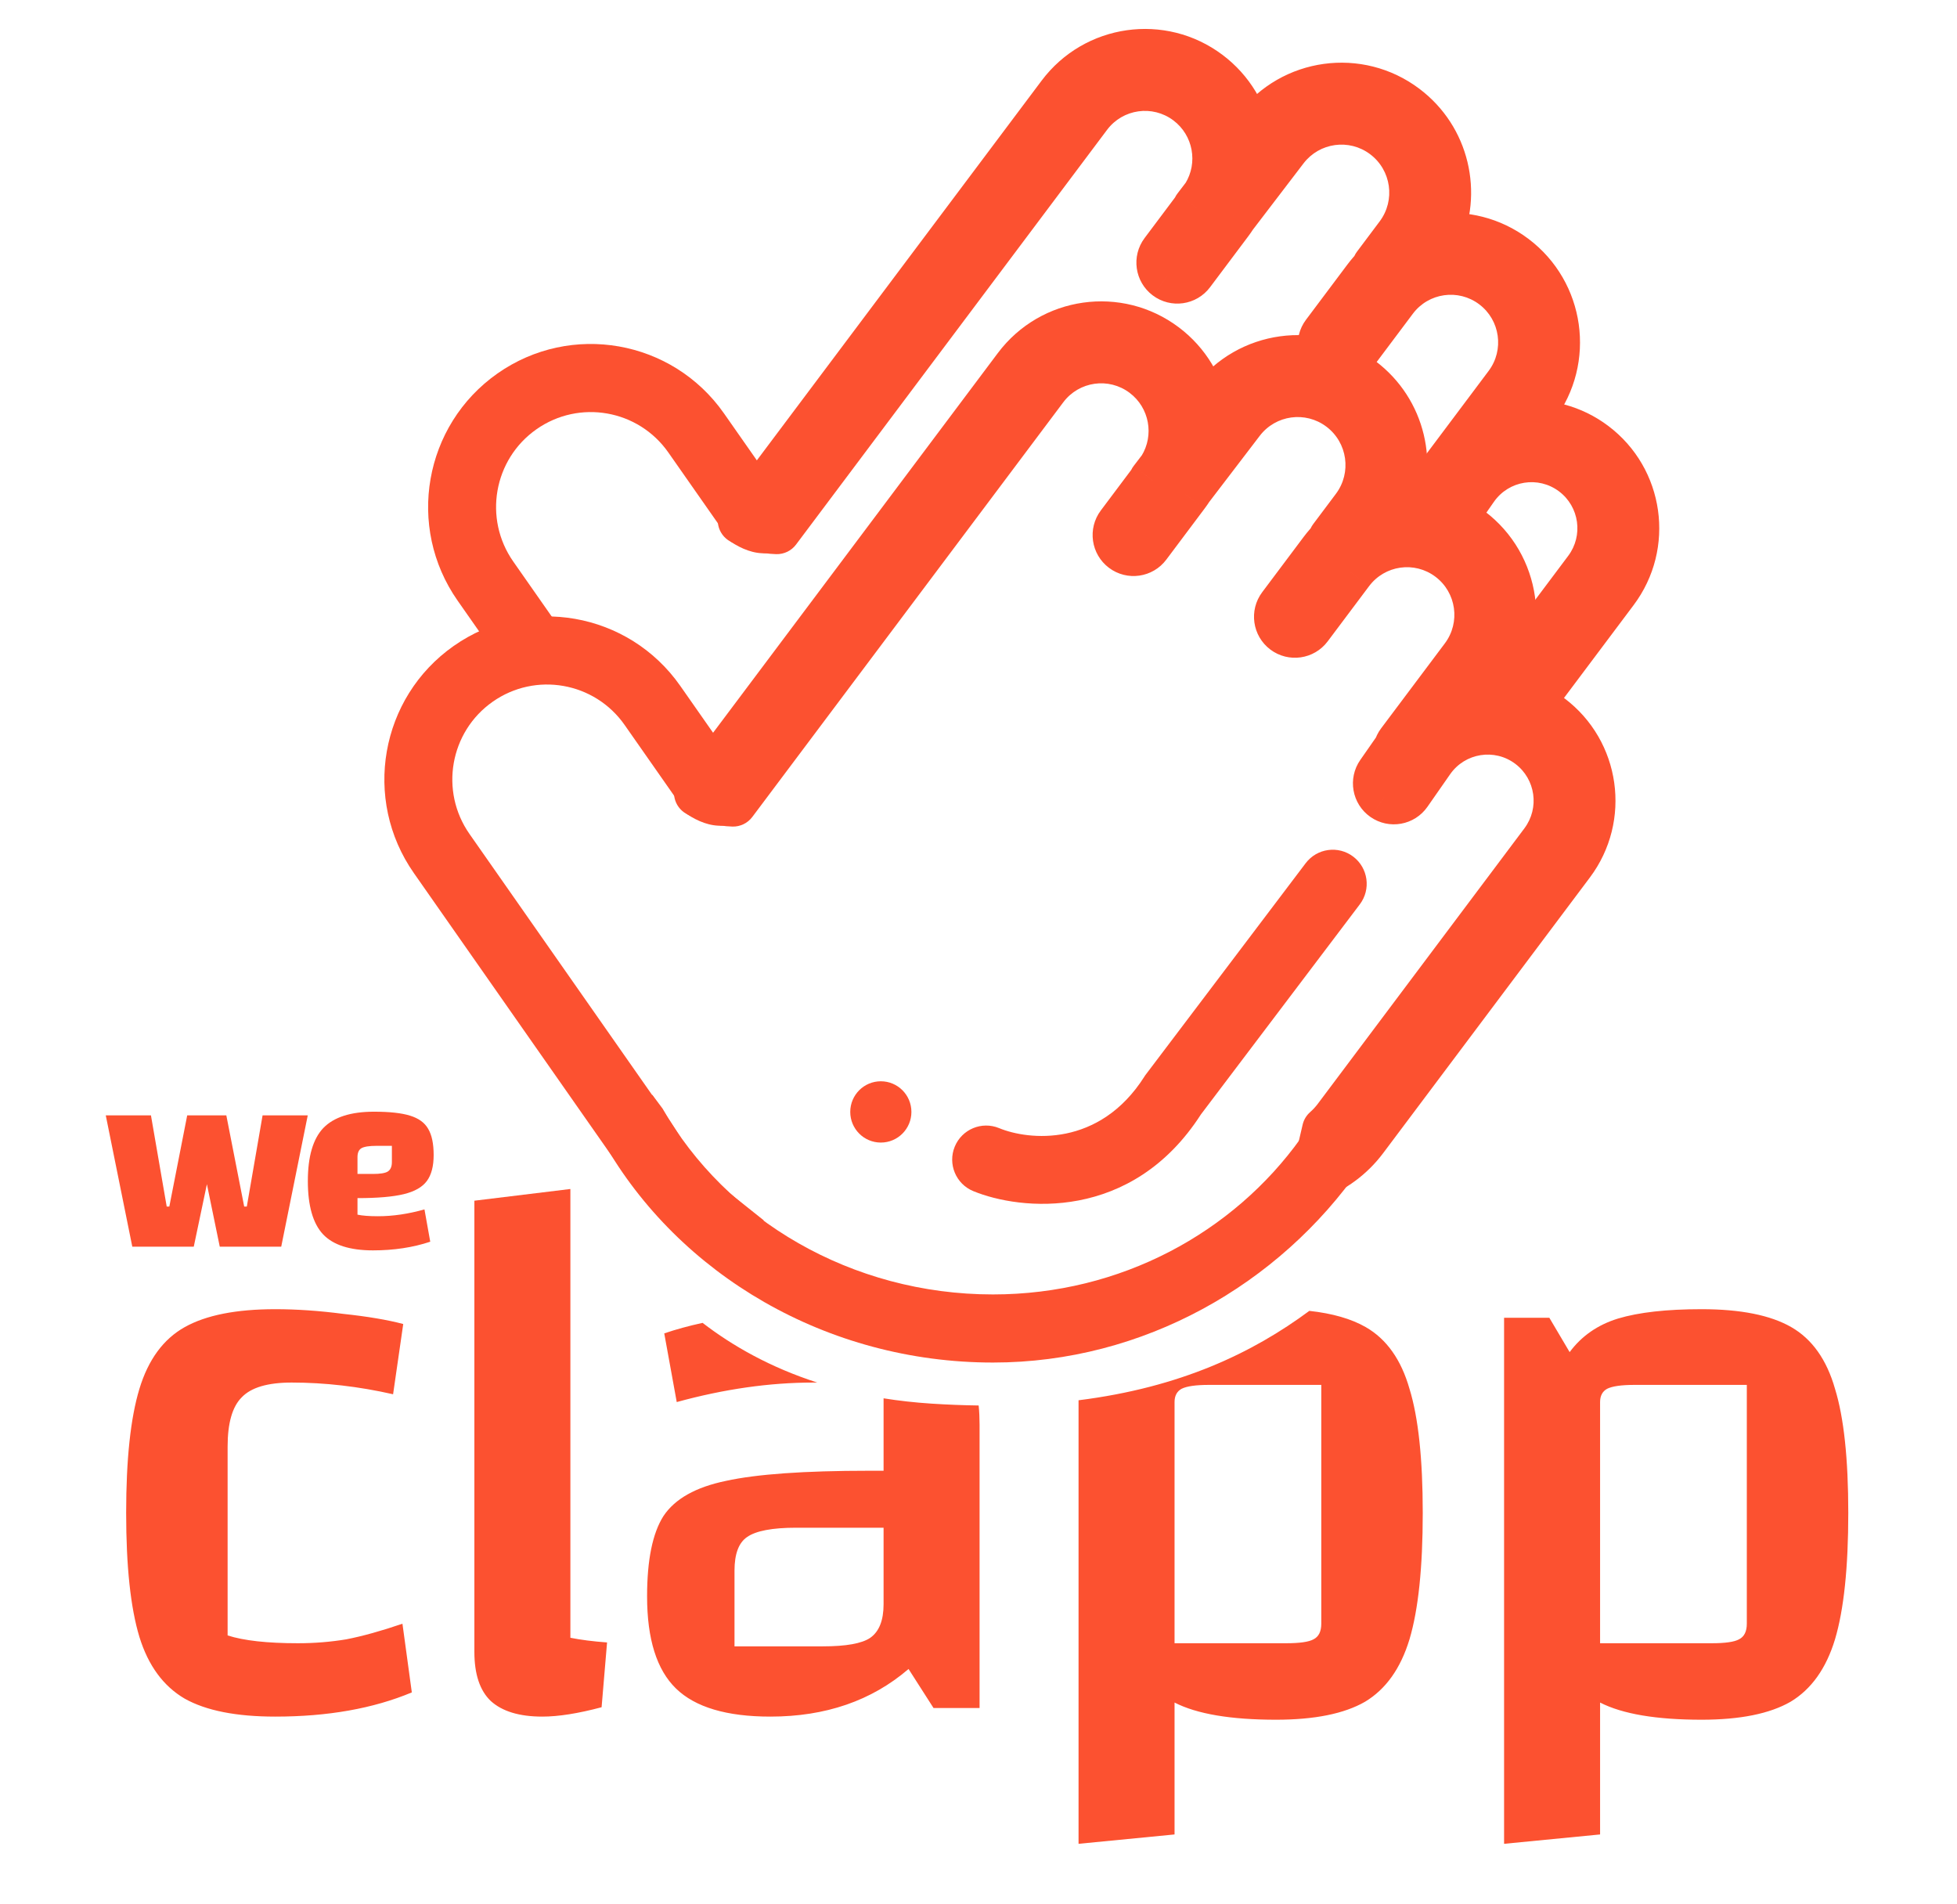 <svg width="184" height="179" viewBox="0 0 184 179" fill="none" xmlns="http://www.w3.org/2000/svg">
<path fill-rule="evenodd" clip-rule="evenodd" d="M61.335 102.932L62.293 104.213C68.258 114.675 80.054 121.69 93.36 121.69C105.383 121.69 115.963 115.866 122.293 107.02L122.964 106.081L129.141 108.006L127.894 109.8C120.268 120.765 107.507 128.093 93.36 128.093C77.744 128.093 63.839 119.831 56.745 107.389L55.787 106.109L61.335 102.932Z" fill="#FC5130"/>
<path fill-rule="evenodd" clip-rule="evenodd" d="M42.654 60.728C49.571 55.868 59.109 57.547 63.959 64.478L71.473 75.216C69.37 78.528 66.572 77.871 64.591 76.534L58.728 68.154C55.904 64.118 50.35 63.14 46.322 65.97C42.295 68.8 41.319 74.366 44.143 78.402L61.723 103.526C61.805 103.651 61.888 103.774 61.972 103.894C64.505 107.477 64.745 108.414 65.252 109.174C65.83 110.039 66.754 110.674 71.819 114.733C66.347 115.455 60.672 113.176 57.285 108.335L38.912 82.078C34.062 75.147 35.737 65.588 42.654 60.728Z" fill="#FC5130"/>
<path fill-rule="evenodd" clip-rule="evenodd" d="M95.617 34.544C98.903 30.163 105.111 29.281 109.483 32.574C111.565 34.142 112.855 36.373 113.281 38.755L114.117 37.66C117.434 33.319 123.621 32.468 127.982 35.753C131.816 38.64 132.975 43.77 131.008 47.953C133.484 47.63 136.082 48.239 138.235 49.861C142.607 53.154 143.487 59.375 140.201 63.757L138.863 65.541C141.226 65.293 143.687 65.902 145.743 67.45C150.052 70.696 150.919 76.827 147.681 81.145L128.252 107.049C126.99 108.731 125.31 109.939 123.454 110.62L123.947 109.335L124.668 106.239C125.043 105.91 125.389 105.538 125.698 105.125L145.127 79.221C147.306 76.317 146.722 72.192 143.824 70.009C140.854 67.773 136.626 68.448 134.498 71.499L132.363 74.561C131.857 75.286 130.861 75.463 130.138 74.956C129.415 74.45 129.239 73.452 129.744 72.727L131.385 70.375C131.436 70.183 131.524 69.997 131.651 69.828L137.647 61.833C139.873 58.865 139.277 54.651 136.315 52.42C133.353 50.189 129.148 50.787 126.922 53.755L123.028 58.946C122.498 59.653 121.497 59.795 120.792 59.264C120.087 58.733 119.945 57.729 120.475 57.023L124.368 51.832C124.676 51.421 125.01 51.041 125.366 50.692L125.27 50.62L127.402 47.777C129.641 44.793 129.041 40.555 126.063 38.312C123.103 36.083 118.905 36.661 116.654 39.606L111.861 45.878C111.732 46.079 111.595 46.276 111.45 46.47L107.855 51.263C107.325 51.97 106.323 52.112 105.618 51.581C104.913 51.05 104.771 50.046 105.301 49.34L108.413 45.191L108.381 45.167L109.238 44.046C111.05 41.121 110.363 37.241 107.564 35.133C104.602 32.902 100.397 33.5 98.171 36.468L68.928 75.456C67.772 75.425 66.619 75.094 65.621 74.537L95.617 34.544Z" fill="#FC5130"/>
<path d="M109.483 32.574L110.838 30.776L110.838 30.776L109.483 32.574ZM95.617 34.544L93.816 33.194L93.816 33.194L95.617 34.544ZM113.281 38.755L111.065 39.151C111.222 40.029 111.883 40.732 112.751 40.942C113.618 41.152 114.528 40.83 115.069 40.121L113.281 38.755ZM114.117 37.66L115.906 39.026L115.906 39.026L114.117 37.66ZM127.982 35.753L126.628 37.551L126.628 37.551L127.982 35.753ZM131.008 47.953L128.971 46.995C128.621 47.74 128.705 48.615 129.19 49.28C129.675 49.944 130.483 50.291 131.299 50.185L131.008 47.953ZM138.235 49.861L136.88 51.659L136.88 51.659L138.235 49.861ZM140.201 63.757L138.4 62.406L138.4 62.406L140.201 63.757ZM138.863 65.541L137.062 64.191C136.525 64.907 136.463 65.874 136.905 66.652C137.347 67.431 138.208 67.874 139.098 67.78L138.863 65.541ZM145.743 67.45L147.097 65.652L147.097 65.652L145.743 67.45ZM147.681 81.145L145.88 79.794L145.88 79.794L147.681 81.145ZM128.252 107.049L130.053 108.399L130.053 108.399L128.252 107.049ZM123.454 110.62L121.353 109.814C121.036 110.638 121.231 111.571 121.851 112.2C122.47 112.829 123.401 113.038 124.229 112.733L123.454 110.62ZM123.947 109.335L126.049 110.142C126.086 110.045 126.116 109.947 126.14 109.846L123.947 109.335ZM124.668 106.239L123.182 104.549C122.829 104.859 122.582 105.272 122.476 105.729L124.668 106.239ZM125.698 105.125L127.499 106.476L127.499 106.476L125.698 105.125ZM145.127 79.221L143.327 77.871L143.327 77.871L145.127 79.221ZM143.824 70.009L142.469 71.807L142.469 71.807L143.824 70.009ZM134.498 71.499L132.652 70.212L132.652 70.212L134.498 71.499ZM132.363 74.561L134.209 75.849L134.209 75.849L132.363 74.561ZM130.138 74.956L131.43 73.113L131.429 73.112L130.138 74.956ZM129.744 72.727L127.898 71.44L127.898 71.44L129.744 72.727ZM131.385 70.375L133.231 71.663C133.381 71.448 133.492 71.209 133.559 70.956L131.385 70.375ZM131.651 69.828L129.85 68.478L129.85 68.478L131.651 69.828ZM137.647 61.833L135.847 60.483L135.847 60.483L137.647 61.833ZM136.315 52.42L137.669 50.622L137.669 50.622L136.315 52.42ZM126.922 53.755L128.722 55.106L128.723 55.106L126.922 53.755ZM123.028 58.946L121.228 57.596L121.228 57.596L123.028 58.946ZM120.792 59.264L119.437 61.062L119.437 61.062L120.792 59.264ZM120.475 57.023L122.275 58.374L122.275 58.373L120.475 57.023ZM124.368 51.832L122.567 50.481L122.567 50.481L124.368 51.832ZM125.366 50.692L126.942 52.299C127.41 51.84 127.654 51.2 127.612 50.546C127.569 49.892 127.243 49.288 126.72 48.894L125.366 50.692ZM125.27 50.62L123.469 49.27C122.725 50.263 122.924 51.671 123.916 52.418L125.27 50.62ZM127.402 47.777L125.602 46.427L125.602 46.427L127.402 47.777ZM126.063 38.312L124.709 40.11L124.709 40.11L126.063 38.312ZM116.654 39.606L114.865 38.239L114.865 38.239L116.654 39.606ZM111.861 45.878L110.073 44.512C110.036 44.56 110.001 44.609 109.968 44.66L111.861 45.878ZM111.45 46.47L113.25 47.82L113.251 47.82L111.45 46.47ZM107.855 51.263L106.054 49.912L106.054 49.912L107.855 51.263ZM105.618 51.581L104.264 53.379L104.264 53.379L105.618 51.581ZM105.301 49.34L107.101 50.69L107.102 50.69L105.301 49.34ZM108.413 45.191L110.213 46.541C110.953 45.555 110.762 44.157 109.785 43.406L108.413 45.191ZM108.381 45.167L106.593 43.8C105.84 44.786 106.026 46.195 107.01 46.951L108.381 45.167ZM109.238 44.046L111.026 45.413C111.071 45.355 111.112 45.294 111.151 45.232L109.238 44.046ZM107.564 35.133L108.918 33.335L108.918 33.335L107.564 35.133ZM98.171 36.468L99.971 37.819L99.971 37.819L98.171 36.468ZM68.928 75.456L68.868 77.706C69.597 77.726 70.291 77.39 70.729 76.807L68.928 75.456ZM65.621 74.537L63.82 73.186C63.431 73.706 63.284 74.369 63.419 75.004C63.554 75.64 63.957 76.186 64.524 76.503L65.621 74.537ZM110.838 30.776C105.47 26.733 97.849 27.818 93.816 33.194L97.418 35.895C99.957 32.509 104.752 31.829 108.129 34.372L110.838 30.776ZM115.497 38.358C114.975 35.441 113.391 32.7 110.838 30.776L108.129 34.372C109.739 35.584 110.735 37.306 111.065 39.151L115.497 38.358ZM112.329 36.293L111.492 37.388L115.069 40.121L115.906 39.026L112.329 36.293ZM129.336 33.955C123.987 29.926 116.396 30.971 112.329 36.293L115.906 39.026C118.472 35.668 123.256 35.011 126.628 37.551L129.336 33.955ZM133.045 48.911C135.455 43.785 134.039 37.497 129.336 33.955L126.628 37.551C129.592 39.783 130.494 43.756 128.971 46.995L133.045 48.911ZM139.589 48.063C136.947 46.073 133.753 45.325 130.717 45.721L131.299 50.185C133.214 49.936 135.216 50.406 136.88 51.659L139.589 48.063ZM142.002 65.107C146.032 59.734 144.954 52.104 139.589 48.063L136.88 51.659C140.26 54.205 140.942 59.017 138.4 62.406L142.002 65.107ZM140.663 66.892L142.002 65.107L138.4 62.406L137.062 64.191L140.663 66.892ZM147.097 65.652C144.568 63.748 141.534 62.997 138.627 63.303L139.098 67.78C140.917 67.588 142.806 68.056 144.389 69.248L147.097 65.652ZM149.482 82.495C153.464 77.185 152.399 69.645 147.097 65.652L144.389 69.248C147.705 71.746 148.375 76.468 145.88 79.794L149.482 82.495ZM130.053 108.399L149.482 82.495L145.88 79.794L126.451 105.698L130.053 108.399ZM124.229 112.733C126.483 111.907 128.523 110.439 130.053 108.399L126.451 105.698C125.457 107.023 124.138 107.972 122.679 108.507L124.229 112.733ZM125.556 111.427L126.049 110.142L121.846 108.529L121.353 109.814L125.556 111.427ZM126.14 109.846L126.86 106.75L122.476 105.729L121.755 108.825L126.14 109.846ZM123.898 103.775C123.681 104.063 123.441 104.321 123.182 104.549L126.154 107.93C126.644 107.499 127.096 107.013 127.499 106.476L123.898 103.775ZM143.327 77.871L123.898 103.775L127.499 106.476L146.928 80.572L143.327 77.871ZM142.469 71.807C144.375 73.243 144.761 75.958 143.327 77.871L146.928 80.572C149.851 76.675 149.069 71.142 145.178 68.211L142.469 71.807ZM136.344 72.787C137.743 70.781 140.52 70.339 142.469 71.807L145.178 68.211C141.188 65.207 135.509 66.116 132.652 70.212L136.344 72.787ZM134.209 75.849L136.344 72.787L132.652 70.212L130.516 73.274L134.209 75.849ZM128.847 76.8C130.591 78.021 132.992 77.593 134.209 75.849L130.516 73.274C130.722 72.978 131.132 72.904 131.43 73.113L128.847 76.8ZM127.898 71.44C126.683 73.181 127.106 75.581 128.847 76.8L131.429 73.112C131.725 73.319 131.794 73.723 131.59 74.015L127.898 71.44ZM129.538 69.088L127.898 71.44L131.59 74.015L133.231 71.663L129.538 69.088ZM129.85 68.478C129.548 68.881 129.334 69.329 129.21 69.794L133.559 70.956C133.538 71.037 133.501 71.113 133.452 71.178L129.85 68.478ZM135.847 60.483L129.85 68.478L133.452 71.179L139.448 63.184L135.847 60.483ZM134.961 54.218C136.93 55.701 137.329 58.507 135.847 60.483L139.448 63.184C142.418 59.224 141.624 53.6 137.669 50.622L134.961 54.218ZM128.723 55.106C130.202 53.133 132.995 52.737 134.961 54.218L137.669 50.622C133.712 47.642 128.093 48.441 125.121 52.404L128.723 55.106ZM124.829 60.297L128.722 55.106L125.121 52.404L121.228 57.596L124.829 60.297ZM119.437 61.062C121.138 62.343 123.553 61.998 124.829 60.297L121.228 57.596C121.444 57.308 121.855 57.247 122.146 57.466L119.437 61.062ZM118.674 55.672C117.4 57.371 117.74 59.783 119.437 61.062L122.146 57.466C122.433 57.683 122.489 58.088 122.275 58.374L118.674 55.672ZM122.567 50.481L118.674 55.672L122.275 58.373L126.169 53.182L122.567 50.481ZM123.789 49.085C123.353 49.513 122.944 49.979 122.567 50.481L126.169 53.182C126.408 52.863 126.667 52.568 126.942 52.299L123.789 49.085ZM123.916 52.418L124.011 52.49L126.72 48.894L126.624 48.822L123.916 52.418ZM125.602 46.427L123.469 49.27L127.071 51.971L129.203 49.128L125.602 46.427ZM124.709 40.11C126.694 41.606 127.096 44.434 125.602 46.427L129.203 49.128C132.186 45.151 131.388 39.505 127.417 36.514L124.709 40.11ZM118.442 40.973C119.943 39.009 122.738 38.626 124.709 40.11L127.417 36.514C123.469 33.54 117.866 34.312 114.865 38.239L118.442 40.973ZM113.65 47.245L118.442 40.973L114.865 38.239L110.073 44.512L113.65 47.245ZM113.251 47.82C113.428 47.584 113.595 47.343 113.754 47.097L109.968 44.66C109.869 44.815 109.762 44.968 109.649 45.119L113.251 47.82ZM109.655 52.614L113.25 47.82L109.649 45.119L106.054 49.912L109.655 52.614ZM104.264 53.379C105.965 54.66 108.379 54.315 109.655 52.614L106.054 49.912C106.27 49.624 106.682 49.564 106.972 49.783L104.264 53.379ZM103.5 47.989C102.226 49.688 102.566 52.1 104.264 53.379L106.972 49.783C107.26 49.999 107.316 50.405 107.101 50.69L103.5 47.989ZM106.612 43.84L103.5 47.989L107.102 50.69L110.213 46.541L106.612 43.84ZM107.01 46.951L107.041 46.975L109.785 43.406L109.753 43.382L107.01 46.951ZM107.449 42.68L106.593 43.8L110.17 46.533L111.026 45.413L107.449 42.68ZM106.21 36.931C108.07 38.332 108.529 40.915 107.324 42.861L111.151 45.232C113.57 41.327 112.656 36.151 108.918 33.335L106.21 36.931ZM99.971 37.819C101.451 35.845 104.243 35.45 106.21 36.931L108.918 33.335C104.961 30.355 99.342 31.154 96.37 35.117L99.971 37.819ZM70.729 76.807L99.971 37.819L96.37 35.117L67.127 74.106L70.729 76.807ZM68.988 73.206C68.212 73.185 67.414 72.96 66.718 72.571L64.524 76.503C65.825 77.228 67.331 77.665 68.868 77.706L68.988 73.206ZM93.816 33.194L63.82 73.186L67.422 75.888L97.418 35.895L93.816 33.194Z" fill="#FC5130"/>
<ellipse cx="82.817" cy="104.532" rx="2.875" ry="2.881" fill="#FC5130"/>
<path fill-rule="evenodd" clip-rule="evenodd" d="M127.235 80.533C128.641 81.602 128.917 83.609 127.851 85.018L112.913 104.766C106.402 114.888 95.936 113.804 91.504 111.975C89.873 111.302 89.095 109.431 89.767 107.796C90.439 106.161 92.306 105.382 93.937 106.055C96.73 107.207 103.368 107.872 107.596 101.214L107.666 101.103L122.76 81.151C123.826 79.742 125.829 79.465 127.235 80.533Z" fill="#FC5130"/>
<path fill-rule="evenodd" clip-rule="evenodd" d="M68.072 38.865C63.222 31.934 53.684 30.256 46.767 35.115C39.851 39.976 38.175 49.534 43.025 56.465L48.123 63.75L52.897 59.422L48.257 52.789C45.432 48.754 46.408 43.188 50.435 40.358C54.463 37.528 60.017 38.505 62.841 42.541L68.707 50.924C70.688 52.261 73.484 52.916 75.587 49.604L68.072 38.865Z" fill="#FC5130"/>
<path fill-rule="evenodd" clip-rule="evenodd" d="M113.599 6.964C109.227 3.671 103.019 4.553 99.733 8.934L69.736 48.927C70.735 49.484 71.887 49.815 73.044 49.846L102.286 10.858C104.512 7.89 108.718 7.292 111.68 9.523C114.479 11.631 115.165 15.511 113.353 18.436L112.497 19.556L112.528 19.58L109.417 23.729C108.887 24.436 109.029 25.439 109.734 25.971C110.439 26.502 111.44 26.359 111.97 25.653L115.565 20.859C115.711 20.666 115.848 20.468 115.977 20.268L120.77 13.996C123.02 11.05 127.219 10.473 130.179 12.702C133.157 14.945 133.756 19.183 131.518 22.167L129.386 25.01L129.481 25.082C129.126 25.43 128.792 25.811 128.484 26.221L124.59 31.413C124.06 32.119 124.202 33.123 124.907 33.654C125.613 34.185 126.614 34.042 127.144 33.336L131.037 28.145C133.264 25.177 137.469 24.579 140.431 26.81C143.393 29.041 143.989 33.255 141.763 36.223L135.767 44.218C135.64 44.387 135.552 44.572 135.5 44.765L133.86 47.117C133.354 47.842 133.531 48.84 134.254 49.346C134.977 49.852 135.973 49.675 136.478 48.951L138.614 45.889C140.742 42.838 144.97 42.162 147.939 44.399C150.838 46.582 151.421 50.706 149.243 53.611L140.447 65.338L142.633 67.752L151.797 55.534C155.035 51.216 154.168 45.085 149.859 41.84C147.803 40.292 145.341 39.682 142.978 39.931L144.317 38.146C147.603 33.765 146.722 27.544 142.35 24.251C140.197 22.629 137.599 22.02 135.124 22.343C137.09 18.16 135.931 13.03 132.098 10.143C127.737 6.858 121.55 7.709 118.233 12.05L117.397 13.144C116.971 10.763 115.681 8.532 113.599 6.964Z" fill="#FC5130"/>
<path d="M99.733 8.934L97.932 7.584L97.932 7.584L99.733 8.934ZM113.599 6.964L114.953 5.166L114.953 5.166L113.599 6.964ZM69.736 48.927L67.936 47.577C67.546 48.096 67.4 48.759 67.534 49.395C67.669 50.03 68.073 50.577 68.64 50.893L69.736 48.927ZM73.044 49.846L72.984 52.096C73.713 52.115 74.407 51.78 74.844 51.196L73.044 49.846ZM102.286 10.858L104.087 12.208L104.087 12.208L102.286 10.858ZM111.68 9.523L113.034 7.725L113.034 7.725L111.68 9.523ZM113.353 18.436L115.142 19.803C115.186 19.744 115.228 19.684 115.267 19.621L113.353 18.436ZM112.497 19.556L110.709 18.189C109.955 19.175 110.142 20.585 111.125 21.341L112.497 19.556ZM112.528 19.58L114.329 20.931C115.069 19.945 114.878 18.547 113.9 17.796L112.528 19.58ZM109.417 23.729L111.217 25.08L111.217 25.08L109.417 23.729ZM109.734 25.971L108.379 27.768L108.38 27.768L109.734 25.971ZM111.97 25.653L110.17 24.302L110.17 24.302L111.97 25.653ZM115.565 20.859L117.366 22.21L117.366 22.21L115.565 20.859ZM115.977 20.268L114.188 18.901C114.152 18.95 114.117 18.999 114.084 19.05L115.977 20.268ZM120.77 13.996L118.981 12.629L118.981 12.629L120.77 13.996ZM130.179 12.702L128.824 14.5L128.824 14.5L130.179 12.702ZM131.518 22.167L129.717 20.816L129.717 20.816L131.518 22.167ZM129.386 25.01L127.585 23.659C126.84 24.652 127.04 26.061 128.032 26.808L129.386 25.01ZM129.481 25.082L131.057 26.689C131.525 26.23 131.77 25.59 131.727 24.935C131.685 24.281 131.359 23.678 130.835 23.284L129.481 25.082ZM128.484 26.221L126.683 24.871L126.683 24.871L128.484 26.221ZM124.59 31.413L126.391 32.763L126.391 32.763L124.59 31.413ZM124.907 33.654L126.262 31.856L126.262 31.856L124.907 33.654ZM127.144 33.336L125.343 31.985L125.343 31.985L127.144 33.336ZM131.037 28.145L132.838 29.495L132.838 29.495L131.037 28.145ZM140.431 26.81L141.785 25.012L141.785 25.012L140.431 26.81ZM141.763 36.223L139.962 34.872L139.962 34.872L141.763 36.223ZM135.767 44.218L133.966 42.867L133.966 42.867L135.767 44.218ZM135.5 44.765L137.346 46.053C137.496 45.838 137.607 45.599 137.675 45.346L135.5 44.765ZM133.86 47.117L132.014 45.829L132.014 45.829L133.86 47.117ZM134.254 49.346L135.545 47.502L135.545 47.502L134.254 49.346ZM136.478 48.951L138.324 50.239L138.324 50.239L136.478 48.951ZM138.614 45.889L136.767 44.602L136.767 44.602L138.614 45.889ZM147.939 44.399L146.585 46.197L146.585 46.197L147.939 44.399ZM149.243 53.611L147.442 52.26L147.442 52.26L149.243 53.611ZM140.447 65.338L138.647 63.987C138 64.849 138.055 66.049 138.778 66.848L140.447 65.338ZM142.633 67.752L140.964 69.263C141.415 69.761 142.065 70.032 142.736 70.001C143.408 69.97 144.03 69.641 144.433 69.103L142.633 67.752ZM151.797 55.534L149.996 54.184L149.996 54.184L151.797 55.534ZM149.859 41.84L151.213 40.042L151.213 40.042L149.859 41.84ZM142.978 39.931L141.178 38.58C140.64 39.297 140.579 40.263 141.021 41.042C141.462 41.82 142.324 42.263 143.214 42.169L142.978 39.931ZM144.317 38.146L142.516 36.796L142.516 36.796L144.317 38.146ZM142.35 24.251L140.996 26.049L140.996 26.049L142.35 24.251ZM135.124 22.343L133.087 21.385C132.737 22.129 132.821 23.005 133.306 23.669C133.791 24.334 134.599 24.681 135.415 24.575L135.124 22.343ZM132.098 10.143L130.744 11.941L130.744 11.941L132.098 10.143ZM118.233 12.05L120.022 13.416L120.022 13.416L118.233 12.05ZM117.397 13.144L115.181 13.54C115.338 14.419 115.999 15.121 116.866 15.332C117.734 15.542 118.643 15.22 119.185 14.511L117.397 13.144ZM101.533 10.285C104.073 6.898 108.868 6.218 112.245 8.762L114.953 5.166C109.586 1.123 101.964 2.207 97.932 7.584L101.533 10.285ZM71.537 50.278L101.533 10.285L97.932 7.584L67.936 47.577L71.537 50.278ZM73.103 47.596C72.327 47.575 71.529 47.35 70.833 46.962L68.64 50.893C69.94 51.618 71.447 52.055 72.984 52.096L73.103 47.596ZM100.486 9.507L71.243 48.495L74.844 51.196L104.087 12.208L100.486 9.507ZM113.034 7.725C109.077 4.744 103.458 5.544 100.486 9.507L104.087 12.208C105.567 10.235 108.359 9.84 110.326 11.321L113.034 7.725ZM115.267 19.621C117.685 15.717 116.772 10.54 113.034 7.725L110.326 11.321C112.185 12.722 112.645 15.305 111.44 17.251L115.267 19.621ZM114.286 20.923L115.142 19.803L111.565 17.069L110.709 18.189L114.286 20.923ZM113.9 17.796L113.869 17.772L111.125 21.341L111.157 21.365L113.9 17.796ZM111.217 25.08L114.329 20.931L110.728 18.23L107.616 22.379L111.217 25.08ZM111.088 24.173C111.375 24.389 111.431 24.794 111.217 25.08L107.616 22.379C106.342 24.077 106.682 26.49 108.379 27.768L111.088 24.173ZM110.17 24.302C110.386 24.014 110.798 23.954 111.088 24.173L108.38 27.768C110.08 29.049 112.495 28.704 113.771 27.003L110.17 24.302ZM113.765 19.509L110.17 24.302L113.771 27.003L117.366 22.21L113.765 19.509ZM114.084 19.05C113.984 19.205 113.878 19.358 113.765 19.509L117.366 22.21C117.543 21.974 117.711 21.732 117.869 21.486L114.084 19.05ZM118.981 12.629L114.188 18.901L117.765 21.635L122.558 15.362L118.981 12.629ZM131.533 10.904C127.584 7.93 121.982 8.702 118.981 12.629L122.558 15.362C124.058 13.399 126.854 13.016 128.824 14.5L131.533 10.904ZM133.319 23.518C136.301 19.541 135.503 13.895 131.533 10.904L128.824 14.5C130.81 15.995 131.212 18.824 129.717 20.816L133.319 23.518ZM131.187 26.36L133.319 23.517L129.717 20.816L127.585 23.659L131.187 26.36ZM130.835 23.284L130.74 23.212L128.032 26.808L128.127 26.88L130.835 23.284ZM130.284 27.572C130.524 27.252 130.783 26.958 131.057 26.689L127.905 23.475C127.469 23.903 127.06 24.369 126.683 24.871L130.284 27.572ZM126.391 32.763L130.285 27.572L126.683 24.871L122.79 30.062L126.391 32.763ZM126.262 31.856C126.549 32.072 126.605 32.478 126.391 32.763L122.79 30.062C121.515 31.761 121.855 34.173 123.553 35.452L126.262 31.856ZM125.343 31.985C125.559 31.697 125.971 31.637 126.262 31.856L123.553 35.452C125.254 36.733 127.669 36.388 128.945 34.686L125.343 31.985ZM129.237 26.794L125.343 31.985L128.945 34.686L132.838 29.495L129.237 26.794ZM141.785 25.012C137.828 22.031 132.209 22.831 129.237 26.794L132.838 29.495C134.318 27.522 137.11 27.127 139.077 28.608L141.785 25.012ZM143.564 37.574C146.534 33.614 145.739 27.99 141.785 25.012L139.077 28.608C141.046 30.091 141.444 32.897 139.962 34.872L143.564 37.574ZM137.567 45.568L143.564 37.574L139.962 34.872L133.966 42.867L137.567 45.568ZM137.675 45.346C137.653 45.427 137.616 45.503 137.568 45.568L133.966 42.867C133.664 43.27 133.45 43.718 133.326 44.184L137.675 45.346ZM135.706 48.405L137.346 46.053L133.654 43.477L132.014 45.829L135.706 48.405ZM135.545 47.502C135.84 47.709 135.91 48.112 135.706 48.405L132.014 45.829C130.799 47.571 131.221 49.97 132.963 51.19L135.545 47.502ZM134.632 47.663C134.838 47.368 135.248 47.294 135.545 47.502L132.963 51.19C134.706 52.411 137.108 51.983 138.324 50.239L134.632 47.663ZM136.767 44.602L134.632 47.663L138.324 50.239L140.46 47.177L136.767 44.602ZM149.294 42.601C145.304 39.596 139.624 40.506 136.767 44.602L140.46 47.177C141.859 45.17 144.636 44.728 146.585 46.197L149.294 42.601ZM151.044 54.961C153.966 51.065 153.184 45.532 149.294 42.601L146.585 46.197C148.491 47.633 148.877 50.348 147.442 52.26L151.044 54.961ZM142.248 66.688L151.044 54.961L147.442 52.26L138.647 63.987L142.248 66.688ZM144.302 66.242L142.116 63.827L138.778 66.848L140.964 69.263L144.302 66.242ZM149.996 54.184L140.832 66.402L144.433 69.103L153.597 56.885L149.996 54.184ZM148.505 43.638C151.821 46.136 152.49 50.858 149.996 54.184L153.597 56.885C157.58 51.575 156.514 44.035 151.213 40.042L148.505 43.638ZM143.214 42.169C145.033 41.978 146.922 42.446 148.505 43.638L151.213 40.042C148.684 38.137 145.65 37.386 142.742 37.693L143.214 42.169ZM142.516 36.796L141.178 38.58L144.779 41.282L146.117 39.497L142.516 36.796ZM140.996 26.049C144.376 28.594 145.058 33.407 142.516 36.796L146.117 39.497C150.148 34.123 149.069 26.493 143.705 22.453L140.996 26.049ZM135.415 24.575C137.329 24.325 139.332 24.795 140.996 26.049L143.705 22.453C141.063 20.463 137.869 19.715 134.833 20.111L135.415 24.575ZM130.744 11.941C133.708 14.173 134.61 18.146 133.087 21.385L137.161 23.3C139.571 18.174 138.155 11.887 133.452 8.345L130.744 11.941ZM120.022 13.416C122.588 10.058 127.372 9.401 130.744 11.941L133.452 8.345C128.102 4.315 120.511 5.361 116.445 10.683L120.022 13.416ZM119.185 14.511L120.022 13.416L116.445 10.683L115.608 11.777L119.185 14.511ZM112.245 8.762C113.855 9.974 114.851 11.696 115.181 13.54L119.612 12.748C119.091 9.831 117.507 7.089 114.953 5.166L112.245 8.762Z" fill="#FC5130"/>
<path d="M28.935 104.857L26.441 117.202H20.663L19.453 111.326L18.218 117.202H12.439L9.945 104.857H14.193L15.674 113.425H15.921L17.601 104.857H21.28L22.959 113.425H23.206L24.688 104.857H28.935Z" fill="#FC5130"/>
<path d="M35.538 114.338C36.937 114.338 38.394 114.124 39.909 113.696L40.452 116.733C38.822 117.277 37.028 117.548 35.069 117.548C32.895 117.548 31.331 117.046 30.377 116.042C29.422 115.021 28.944 113.351 28.944 111.03C28.944 108.725 29.43 107.063 30.401 106.042C31.389 105.022 32.978 104.511 35.167 104.511C36.633 104.511 37.76 104.635 38.55 104.882C39.357 105.129 39.925 105.54 40.254 106.116C40.6 106.692 40.773 107.516 40.773 108.585C40.773 109.639 40.559 110.454 40.131 111.03C39.703 111.606 38.978 112.017 37.958 112.264C36.937 112.511 35.488 112.635 33.612 112.635V114.19C34.072 114.289 34.715 114.338 35.538 114.338ZM35.39 107.721C34.715 107.721 34.245 107.795 33.982 107.943C33.735 108.092 33.612 108.371 33.612 108.783V110.363H35.069C35.743 110.363 36.205 110.289 36.451 110.141C36.715 109.976 36.846 109.68 36.846 109.252V107.721H35.39Z" fill="#FC5130"/>
<path fill-rule="evenodd" clip-rule="evenodd" d="M83.075 131.456C84.502 131.684 86 131.853 87.572 131.955C89.105 132.054 90.586 132.111 92.015 132.13C92.073 132.703 92.101 133.305 92.101 133.936V160.571H87.772L85.423 156.902C81.95 159.886 77.62 161.378 72.434 161.378C68.325 161.378 65.365 160.497 63.555 158.736C61.745 156.975 60.84 154.089 60.84 150.078C60.84 146.654 61.353 144.135 62.381 142.521C63.457 140.907 65.414 139.806 68.251 139.219C71.138 138.583 75.614 138.265 81.681 138.265H83.075V131.456ZM76.843 129.975C72.432 128.553 68.886 126.538 66.058 124.363C64.748 124.649 63.547 124.978 62.454 125.351L63.628 131.808C68.08 130.585 72.361 129.974 76.471 129.974C76.596 129.974 76.72 129.974 76.843 129.975ZM101.407 131.639V173.337L110.433 172.457V160.057C112.537 161.133 115.717 161.671 119.973 161.671C123.593 161.671 126.382 161.109 128.339 159.984C130.296 158.81 131.69 156.853 132.522 154.114C133.353 151.326 133.769 147.363 133.769 142.227C133.769 137.14 133.353 133.251 132.522 130.561C131.739 127.822 130.369 125.889 128.412 124.764C127.055 123.984 125.287 123.475 123.106 123.235C117.78 127.177 111.002 130.436 101.407 131.639ZM53.628 153.967C54.606 154.163 55.756 154.309 57.077 154.407L56.563 160.497C54.362 161.084 52.503 161.378 50.986 161.378C48.833 161.378 47.219 160.888 46.143 159.91C45.115 158.932 44.602 157.391 44.602 155.288V112.878L53.628 111.777V153.967ZM25.878 161.378C22.209 161.378 19.371 160.815 17.365 159.69C15.359 158.516 13.941 156.584 13.109 153.894C12.277 151.154 11.861 147.266 11.861 142.227C11.861 137.189 12.277 133.3 13.109 130.561C13.941 127.822 15.359 125.889 17.365 124.764C19.371 123.639 22.209 123.077 25.878 123.077C27.884 123.077 30.012 123.224 32.262 123.517C34.562 123.762 36.445 124.08 37.913 124.471L36.959 131.074C33.73 130.341 30.55 129.974 27.419 129.974C25.168 129.974 23.603 130.439 22.722 131.368C21.842 132.248 21.401 133.789 21.401 135.991V153.747C22.918 154.236 25.119 154.481 28.006 154.481C29.571 154.481 31.088 154.358 32.556 154.114C34.072 153.82 35.834 153.331 37.839 152.646L38.72 159.103C35.1 160.619 30.819 161.378 25.878 161.378ZM81.828 153.967C81.045 154.505 79.553 154.774 77.351 154.774H69.059V147.657C69.059 146.092 69.45 145.04 70.233 144.502C71.064 143.915 72.606 143.621 74.856 143.621H83.075V150.812C83.075 152.328 82.659 153.38 81.828 153.967ZM124.229 130.194H113.662C112.439 130.194 111.583 130.316 111.094 130.561C110.653 130.805 110.433 131.221 110.433 131.808V154.481H120.927C122.199 154.481 123.055 154.358 123.495 154.114C123.985 153.869 124.229 153.38 124.229 152.646V130.194ZM168.421 124.764C166.464 123.639 163.651 123.077 159.982 123.077C156.704 123.077 154.087 123.37 152.13 123.957C150.222 124.544 148.705 125.596 147.58 127.112L145.672 123.884H141.416V173.337L150.442 172.457V160.057C152.546 161.133 155.725 161.671 159.982 161.671C163.602 161.671 166.391 161.109 168.348 159.984C170.305 158.81 171.699 156.853 172.53 154.114C173.362 151.326 173.778 147.363 173.778 142.227C173.778 137.14 173.362 133.251 172.53 130.561C171.748 127.822 170.378 125.889 168.421 124.764ZM153.671 130.194H164.238V152.646C164.238 153.38 163.993 153.869 163.504 154.114C163.064 154.358 162.208 154.481 160.936 154.481H150.442V131.808C150.442 131.221 150.662 130.805 151.102 130.561C151.592 130.316 152.448 130.194 153.671 130.194Z" fill="#FC5130"/>
</svg>
